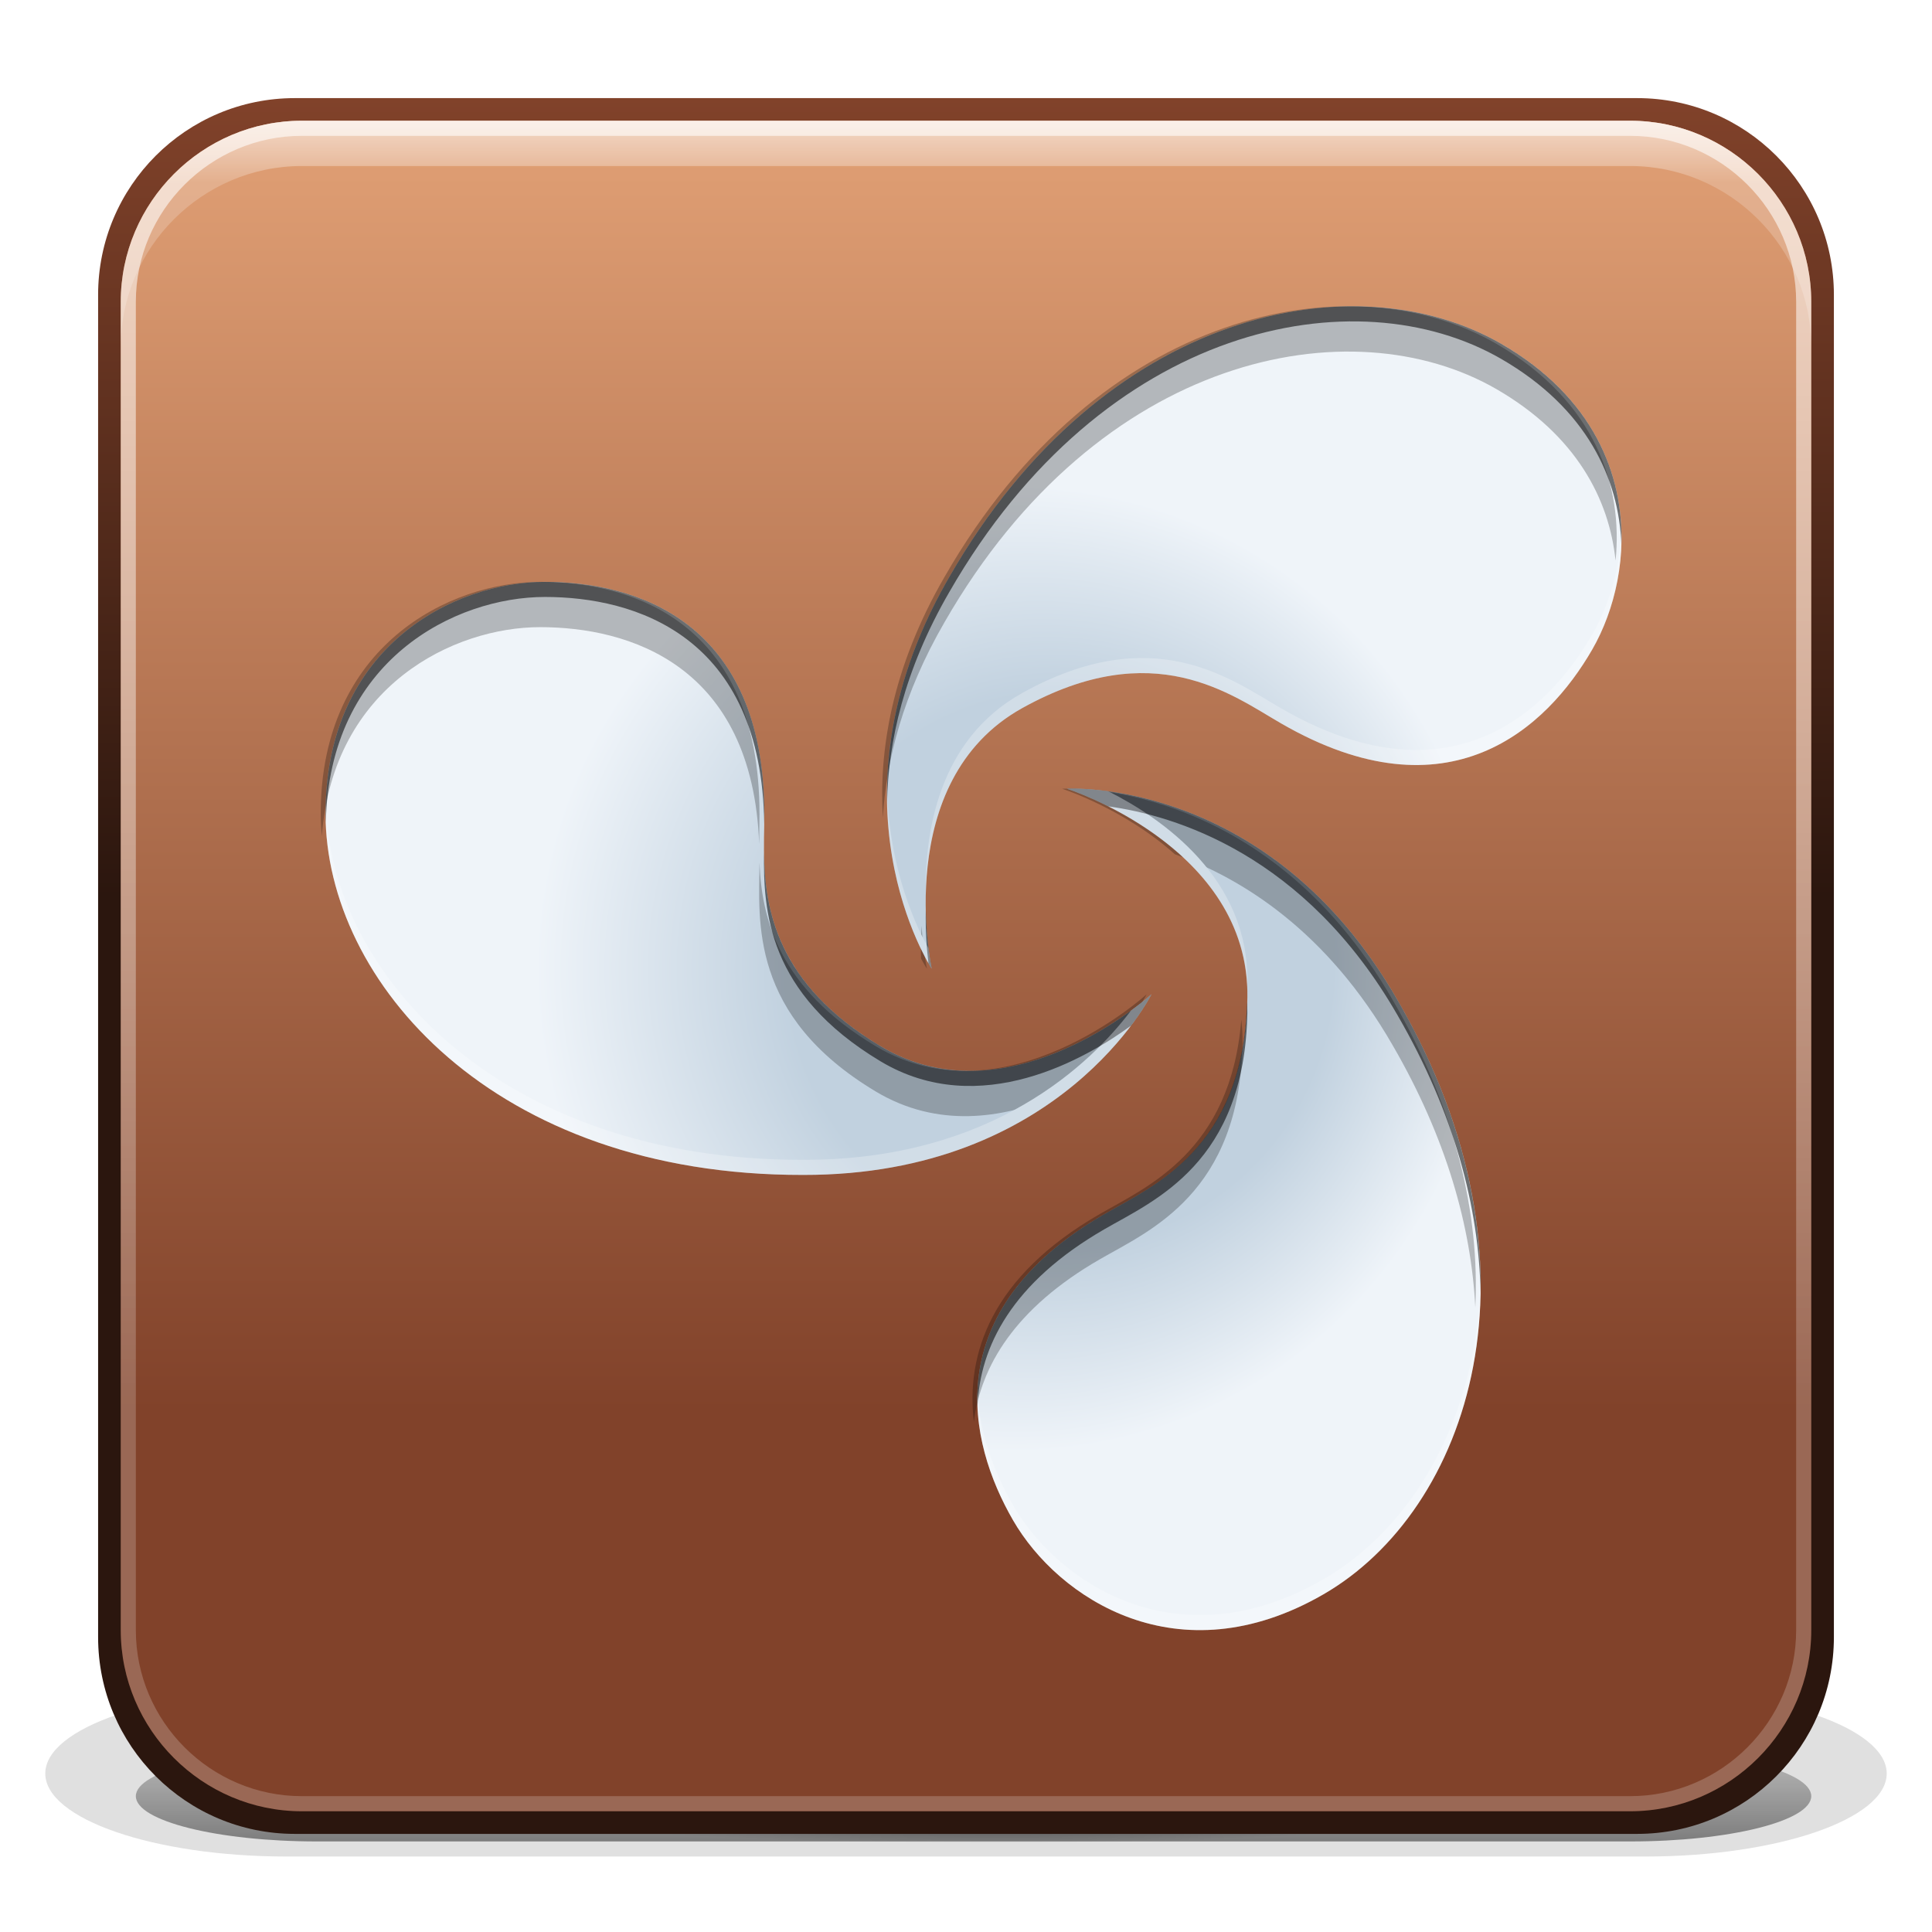 <?xml version="1.0" encoding="utf-8"?>
<!-- Generator: Adobe Illustrator 15.0.0, SVG Export Plug-In . SVG Version: 6.00 Build 0)  -->
<svg version="1.1" id="Layer_1" xmlns="http://www.w3.org/2000/svg" xmlns:xlink="http://www.w3.org/1999/xlink" x="0px" y="0px"
	 width="128px" height="128px" viewBox="0 0 128 128" enable-background="new 0 0 128 128" xml:space="preserve">
<filter  id="Gaussian_Blur">
	<feGaussianBlur  in="SourceGraphic" stdDeviation="1"></feGaussianBlur>
</filter>
<g filter="url(#Gaussian_Blur)">
	
		<radialGradient id="SVGID_1_" cx="-163.361" cy="129.637" r="1" fx="-163.287" fy="130.182" gradientTransform="matrix(61 0 0 5.5 10029 -595.5)" gradientUnits="userSpaceOnUse">
		<stop  offset="0" style="stop-color:#000000;stop-opacity:0.54"/>
		<stop  offset="0.652" style="stop-color:#000000;stop-opacity:0.12"/>
	</radialGradient>
	<path fill="url(#SVGID_1_)" d="M109,123c8.777,0,16-2.482,16-5.5l0,0c0-3.018-7.223-5.5-16-5.5H19c-8.777,0-16,2.482-16,5.5l0,0
		c0,3.018,7.223,5.5,16,5.5H109z"/>
</g>
<g filter="url(#Gaussian_Blur)">
	
		<linearGradient id="SVGID_2_" gradientUnits="userSpaceOnUse" x1="359.5" y1="835" x2="359.5" y2="829" gradientTransform="matrix(1 0 0 1 -295 -713)">
		<stop  offset="0" style="stop-color:#000000;stop-opacity:0.44"/>
		<stop  offset="1" style="stop-color:#000000;stop-opacity:0.17"/>
	</linearGradient>
	<path fill="url(#SVGID_2_)" d="M108,122c6.583,0,12-1.354,12-3l0,0c0-1.646-5.417-3-12-3H21c-6.583,0-12,1.354-12,3l0,0
		c0,1.646,5.417,3,12,3H108z"/>
</g>
<linearGradient id="SVGID_3_" gradientUnits="userSpaceOnUse" x1="211.5" y1="-148.5" x2="211.5" y2="-263.5" gradientTransform="matrix(1 0 0 -1 -147.5 -142)">
	<stop  offset="0" style="stop-color:#81422A"/>
	<stop  offset="0.46" style="stop-color:#2B160E"/>
</linearGradient>
<path fill="url(#SVGID_3_)" d="M121.5,108.465c0,7.199-5.836,13.035-13.034,13.035H19.534c-7.199,0-13.034-5.836-13.034-13.035
	v-88.93C6.5,12.336,12.335,6.5,19.534,6.5h88.932c7.198,0,13.034,5.836,13.034,13.035V108.465z"/>
<linearGradient id="SVGID_4_" gradientUnits="userSpaceOnUse" x1="211.5" y1="-150" x2="211.5" y2="-262" gradientTransform="matrix(1 0 0 -1 -147.5 -142)">
	<stop  offset="0" style="stop-color:#E1A075"/>
	<stop  offset="0.763" style="stop-color:#81422A"/>
</linearGradient>
<path fill="url(#SVGID_4_)" d="M120,108c0,6.6-5.4,12-12,12H20c-6.6,0-12-5.4-12-12V20c0-6.6,5.4-12,12-12h88c6.6,0,12,5.4,12,12
	V108z"/>
<g>
	<g>
		<defs>
			<rect id="SVGID_5_" x="11.465" y="11.465" width="105.57" height="105.57"/>
		</defs>
		<clipPath id="SVGID_6_">
			<use xlink:href="#SVGID_5_"  overflow="visible"/>
		</clipPath>
	</g>
</g>
<linearGradient id="SVGID_7_" gradientUnits="userSpaceOnUse" x1="211.5" y1="-150" x2="211.5" y2="-155.3" gradientTransform="matrix(1 0 0 -1 -147.5 -142)">
	<stop  offset="0" style="stop-color:#FFFFFF;stop-opacity:0.6"/>
	<stop  offset="0.763" style="stop-color:#FFFFFF;stop-opacity:0.2"/>
</linearGradient>
<path fill="url(#SVGID_7_)" d="M108,8H20C13.4,8,8,13.4,8,20v3c0-6.6,5.4-12,12-12h88c6.6,0,12,5.4,12,12v-3C120,13.4,114.6,8,108,8
	z"/>
<linearGradient id="SVGID_8_" gradientUnits="userSpaceOnUse" x1="211.5" y1="-150.423" x2="211.5" y2="-261.116" gradientTransform="matrix(1 0 0 -1 -147.5 -142)">
	<stop  offset="0" style="stop-color:#FFFFFF;stop-opacity:0.6"/>
	<stop  offset="0.763" style="stop-color:#FFFFFF;stop-opacity:0.2"/>
</linearGradient>
<path fill="url(#SVGID_8_)" d="M108,8H20C13.4,8,8,13.4,8,20v88c0,6.6,5.4,12,12,12h88c6.6,0,12-5.4,12-12V20
	C120,13.4,114.6,8,108,8z M119,108c0,6.05-4.95,11-11,11H20c-6.05,0-11-4.95-11-11V20c0-6.05,4.95-11,11-11h88c6.05,0,11,4.95,11,11
	V108z"/>
<radialGradient id="SVGID_9_" cx="-160.139" cy="16.259" r="1" fx="-159.906" fy="16.259" gradientTransform="matrix(42.932 0 0 43.854 6939.561 -648.839)" gradientUnits="userSpaceOnUse">
	<stop  offset="0.419" style="stop-color:#C1D1DF"/>
	<stop  offset="0.735" style="stop-color:#EFF4F9"/>
</radialGradient>
<path fill="url(#SVGID_9_)" d="M76.289,65.872c0,0-5.986,12.008-23.086,11.97c-20.52,0.038-31.635-12.824-31.635-23.94
	c0-11.115,8.55-15.352,14.535-15.352s14.535,2.565,14.535,15.39c0,3.829-0.855,10.241,7.695,15.371
	C66.883,74.441,76.289,65.872,76.289,65.872L76.289,65.872z M70.684,52.256c0,0,13.393-0.82,21.908,14.008
	c10.293,17.752,4.711,33.811-4.914,39.366c-9.627,5.558-17.57,0.272-20.562-4.911s-5.046-13.871,6.062-20.283
	c3.314-1.914,9.296-4.379,9.464-14.35C82.807,56.117,70.684,52.256,70.684,52.256L70.684,52.256z M61.73,64.181
	c0,0-7.407-11.187,1.176-25.977C73.133,20.414,89.83,17.22,99.457,22.777c9.625,5.558,9.02,15.081,6.027,20.264
	c-2.993,5.183-9.489,11.305-20.596,4.893c-3.315-1.915-8.441-5.861-17.16-1.022C59.011,51.752,61.73,64.181,61.73,64.181
	L61.73,64.181z"/>
<g opacity="0.55">
	<path d="M73.176,81.436c3.314-1.914,9.295-4.379,9.463-14.35c0.004-0.244-0.005-0.482-0.016-0.72
		c-0.277,9.728-6.165,12.174-9.447,14.069c-6.668,3.85-8.59,8.518-8.416,12.756C64.916,89.229,67.027,84.984,73.176,81.436z"/>
	<path d="M62.906,39.204C73.133,21.414,89.83,18.22,99.457,23.777c5.691,3.287,7.805,7.96,7.964,12.302
		c0.146-4.612-1.832-9.761-7.964-13.302c-9.627-5.557-26.324-2.363-36.551,15.427c-3.284,5.658-4.223,10.786-4.136,14.964
		C58.846,49.182,59.88,44.419,62.906,39.204z"/>
	<path d="M61.515,63.823c0.133,0.232,0.216,0.358,0.216,0.358s-0.349-1.607-0.395-3.887C61.305,61.715,61.406,62.948,61.515,63.823z
		"/>
	<path d="M70.684,52.256c0,0,1.153,0.369,2.743,1.168c4.365,0.598,13.029,3.158,19.165,13.84c3.766,6.492,5.398,12.756,5.495,18.362
		c0.091-5.858-1.505-12.481-5.495-19.362C84.075,51.436,70.684,52.256,70.684,52.256z"/>
	<path d="M58.333,70.311c6.594,3.957,13.694-0.232,16.599-2.357c0.932-1.235,1.356-2.08,1.356-2.08s-9.406,8.568-17.956,3.438
		c-6.876-4.125-7.668-9.078-7.715-12.852C50.57,60.323,50.832,65.811,58.333,70.311z"/>
	<path d="M36.104,39.55c5.934,0,14.383,2.527,14.528,15.067c0.003-0.233,0.007-0.46,0.007-0.677c0-12.825-8.55-15.39-14.535-15.39
		s-14.535,4.237-14.535,15.352c0,0.203,0.012,0.407,0.019,0.61C21.791,43.697,30.191,39.55,36.104,39.55z"/>
</g>
<g opacity="0.25">
	<path d="M61.021,63.507c0.235,0.438,0.391,0.674,0.391,0.674s-0.246-1.133-0.353-2.842C61.011,62.108,61.002,62.839,61.021,63.507z
		"/>
	<path d="M72.857,83.436c3.313-1.914,9.295-4.379,9.463-14.35c0.009-0.529-0.023-1.037-0.08-1.531
		c-0.705,8.742-6.239,11.065-9.383,12.881c-7.201,4.157-8.867,9.271-8.336,13.765C64.979,90.529,67.221,86.689,72.857,83.436z"/>
	<path d="M62.588,41.204c10.227-17.79,26.924-20.984,36.551-15.427c5.284,3.052,7.48,7.298,7.896,11.366
		c0.498-4.866-1.288-10.55-7.896-14.366c-9.627-5.557-26.324-2.363-36.551,15.427c-3.549,6.116-4.361,11.612-4.096,15.96
		C58.714,50.391,59.812,45.988,62.588,41.204z"/>
	<path d="M58.015,72.311c4.105,2.465,8.406,1.768,11.77,0.379c4.396-3.242,6.186-6.816,6.186-6.816s-9.406,8.568-17.956,3.438
		c-6.463-3.877-7.551-8.485-7.697-12.159C50.291,61.001,49.616,67.271,58.015,72.311z"/>
	<path d="M70.365,52.256c0,0,4.08,1.304,7.474,4.342c4.46,1.603,10.082,5.089,14.435,12.666c3.541,6.104,5.203,12.01,5.469,17.354
		c0.298-6.099-1.252-13.083-5.469-20.354C83.757,51.436,70.365,52.256,70.365,52.256z"/>
	<path d="M35.785,41.55c5.824,0,14.073,2.433,14.513,14.379c0.002-0.715,0.021-1.387,0.021-1.989c0-12.825-8.55-15.39-14.535-15.39
		c-5.985,0-14.535,4.237-14.535,15.352c0,0.494,0.03,0.991,0.073,1.49C22.067,45.412,30.082,41.55,35.785,41.55z"/>
	<g>
		<path fill="#FFFFFF" d="M82.623,65.366c0.003-0.097,0.014-0.183,0.016-0.28c0.116-6.896-5.646-10.867-9.212-12.662
			c-1.694-0.231-2.743-0.168-2.743-0.168S82.213,55.933,82.623,65.366z"/>
		<path fill="#FFFFFF" d="M61.515,62.823c-0.659-1.149-2.628-5.042-2.745-10.654c-0.14,7.32,2.96,12.013,2.96,12.013
			S61.62,63.669,61.515,62.823z"/>
		<path fill="#FFFFFF" d="M50.619,55.459c0.007-0.54,0.02-1.049,0.02-1.519c0-0.11-0.005-0.214-0.007-0.323
			C50.623,54.189,50.61,54.806,50.619,55.459z"/>
		<path fill="#FFFFFF" d="M87.678,104.63c-9.627,5.558-17.57,0.272-20.562-4.911c-1.195-2.072-2.239-4.703-2.354-7.525
			c-0.128,3.197,1.018,6.211,2.354,8.525c2.992,5.184,10.937,10.469,20.562,4.911c6.105-3.524,10.576-11.276,10.409-21.004
			C97.941,93.883,93.572,101.229,87.678,104.63z"/>
		<path fill="#FFFFFF" d="M105.484,42.041c-2.993,5.183-9.489,11.305-20.596,4.893c-3.315-1.915-8.441-5.861-17.16-1.022
			c-5.586,3.102-6.475,9.315-6.394,13.382c0.088-4.028,1.249-9.526,6.394-12.382c8.719-4.839,13.845-0.893,17.16,1.022
			c11.105,6.412,17.603,0.29,20.596-4.893c1.223-2.118,2.045-4.961,1.937-7.962C107.338,37.707,106.57,40.16,105.484,42.041z"/>
		<path fill="#FFFFFF" d="M76.289,65.872c0,0-0.496,0.45-1.357,1.08c-2.594,3.435-9.152,9.918-21.729,9.89
			c-20.146,0.037-31.219-12.359-31.616-23.33c-0.002,0.133-0.019,0.255-0.019,0.39c0,11.116,11.115,23.978,31.635,23.94
			C70.303,77.88,76.289,65.872,76.289,65.872z"/>
	</g>
</g>
</svg>
